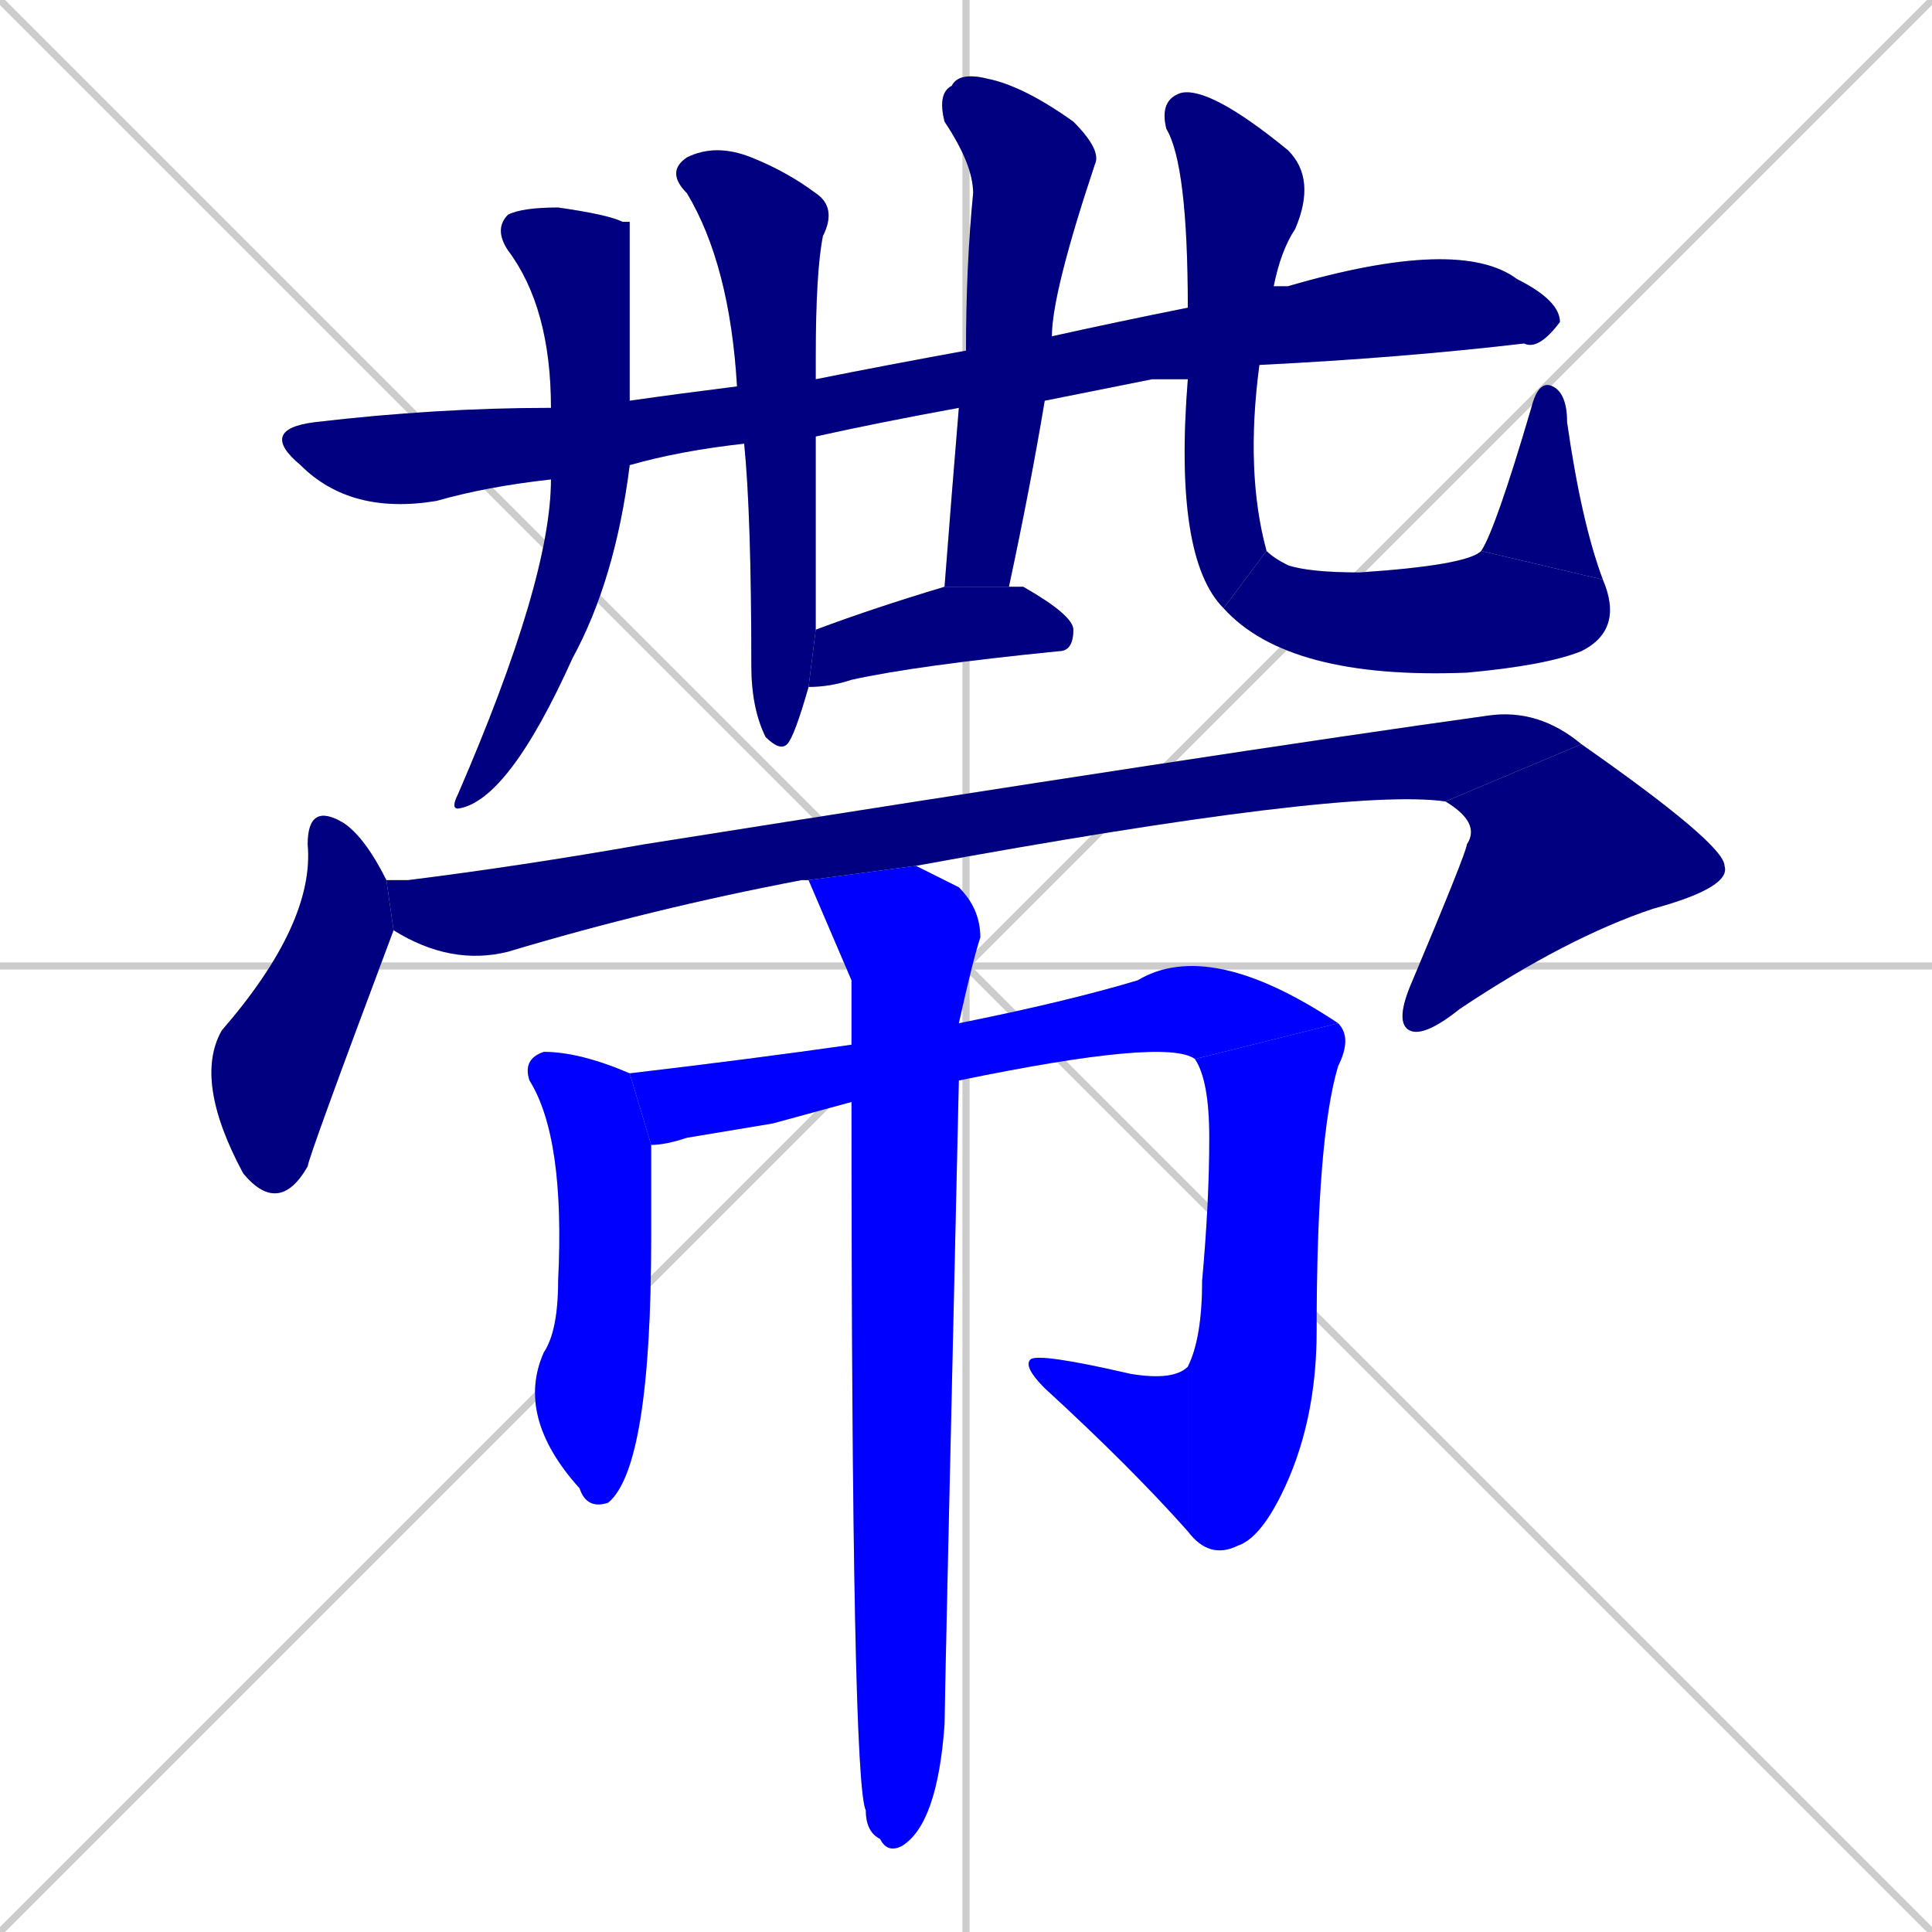 <svg xmlns="http://www.w3.org/2000/svg" xmlns:xlink="http://www.w3.org/1999/xlink" width="270" height="270"><defs><clipPath id="clip-mask-1"><rect x="36" y="33" width="182" height="39"><animate attributeName="x" from="-146" to="36" dur="0.674" begin="0; animate16.end + 1" id="animate1" fill="freeze"/></rect></clipPath><clipPath id="clip-mask-2"><rect x="63" y="29" width="25" height="84"><set attributeName="y" to="-55" begin="0; animate16.end + 1" /><animate attributeName="y" from="-55" to="29" dur="0.311" begin="animate1.end + 0.5" id="animate2" fill="freeze"/></rect></clipPath><clipPath id="clip-mask-3"><rect x="93" y="20" width="24" height="85"><set attributeName="y" to="-65" begin="0; animate16.end + 1" /><animate attributeName="y" from="-65" to="20" dur="0.315" begin="animate2.end + 0.5" id="animate3" fill="freeze"/></rect></clipPath><clipPath id="clip-mask-4"><rect x="131" y="10" width="23" height="72"><set attributeName="y" to="-62" begin="0; animate16.end + 1" /><animate attributeName="y" from="-62" to="10" dur="0.267" begin="animate3.end + 0.5" id="animate4" fill="freeze"/></rect></clipPath><clipPath id="clip-mask-5"><rect x="113" y="82" width="37" height="14"><set attributeName="x" to="76" begin="0; animate16.end + 1" /><animate attributeName="x" from="76" to="113" dur="0.137" begin="animate4.end + 0.5" id="animate5" fill="freeze"/></rect></clipPath><clipPath id="clip-mask-6"><rect x="162" y="12" width="22" height="73"><set attributeName="y" to="-61" begin="0; animate16.end + 1" /><animate attributeName="y" from="-61" to="12" dur="0.270" begin="animate5.end + 0.5" id="animate6" fill="freeze"/></rect></clipPath><clipPath id="clip-mask-7"><rect x="171" y="77" width="56" height="18"><set attributeName="x" to="115" begin="0; animate16.end + 1" /><animate attributeName="x" from="115" to="171" dur="0.207" begin="animate6.end" id="animate7" fill="freeze"/></rect></clipPath><clipPath id="clip-mask-8"><rect x="207" y="53" width="17" height="28"><set attributeName="y" to="81" begin="0; animate16.end + 1" /><animate attributeName="y" from="81" to="53" dur="0.104" begin="animate7.end" id="animate8" fill="freeze"/></rect></clipPath><clipPath id="clip-mask-9"><rect x="27" y="112" width="28" height="58"><set attributeName="y" to="54" begin="0; animate16.end + 1" /><animate attributeName="y" from="54" to="112" dur="0.215" begin="animate8.end + 0.5" id="animate9" fill="freeze"/></rect></clipPath><clipPath id="clip-mask-10"><rect x="54" y="99" width="167" height="36"><set attributeName="x" to="-113" begin="0; animate16.end + 1" /><animate attributeName="x" from="-113" to="54" dur="0.619" begin="animate9.end + 0.5" id="animate10" fill="freeze"/></rect></clipPath><clipPath id="clip-mask-11"><rect x="195" y="104" width="47" height="41"><set attributeName="y" to="63" begin="0; animate16.end + 1" /><animate attributeName="y" from="63" to="104" dur="0.152" begin="animate10.end" id="animate11" fill="freeze"/></rect></clipPath><clipPath id="clip-mask-12"><rect x="72" y="147" width="19" height="64"><set attributeName="y" to="83" begin="0; animate16.end + 1" /><animate attributeName="y" from="83" to="147" dur="0.237" begin="animate11.end + 0.5" id="animate12" fill="freeze"/></rect></clipPath><clipPath id="clip-mask-13"><rect x="88" y="131" width="99" height="29"><set attributeName="x" to="-11" begin="0; animate16.end + 1" /><animate attributeName="x" from="-11" to="88" dur="0.367" begin="animate12.end + 0.5" id="animate13" fill="freeze"/></rect></clipPath><clipPath id="clip-mask-14"><rect x="166" y="143" width="23" height="75"><set attributeName="y" to="68" begin="0; animate16.end + 1" /><animate attributeName="y" from="68" to="143" dur="0.278" begin="animate13.end" id="animate14" fill="freeze"/></rect></clipPath><clipPath id="clip-mask-15"><rect x="143" y="189" width="23" height="25"><set attributeName="x" to="166" begin="0; animate16.end + 1" /><animate attributeName="x" from="166" to="143" dur="0.085" begin="animate14.end" id="animate15" fill="freeze"/></rect></clipPath><clipPath id="clip-mask-16"><rect x="113" y="121" width="24" height="138"><set attributeName="y" to="-17" begin="0; animate16.end + 1" /><animate attributeName="y" from="-17" to="121" dur="0.511" begin="animate15.end + 0.5" id="animate16" fill="freeze"/></rect></clipPath></defs><path d="M 0 0 L 270 270 M 270 0 L 0 270 M 135 0 L 135 270 M 0 135 L 270 135" stroke="#CCCCCC" /><path d="M 161 53 L 146 56 L 134 57 Q 123 59 114 61 L 104 62 Q 95 63 88 65 L 77 67 Q 68 68 61 70 Q 49 72 42 65 Q 36 60 44 59 Q 61 57 77 57 L 88 56 Q 95 55 103 54 L 114 53 Q 124 51 135 49 L 147 47 Q 156 45 166 43 L 178 40 Q 179 40 180 40 Q 204 33 212 39 Q 218 42 218 45 Q 215 49 213 48 Q 196 50 176 51 L 166 53" fill="#CCCCCC"/><path d="M 88 65 Q 86 81 80 92 Q 71 112 64 113 Q 63 113 64 111 Q 77 81 77 67 L 77 57 Q 77 43 71 35 Q 69 32 71 30 Q 73 29 78 29 Q 85 30 87 31 Q 87 31 88 31 Q 88 32 88 56" fill="#CCCCCC"/><path d="M 114 61 Q 114 74 114 88 L 113 96 Q 111 103 110 104 Q 109 105 107 103 Q 105 99 105 93 Q 105 72 104 62 L 103 54 Q 102 37 96 27 Q 93 24 96 22 Q 100 20 105 22 Q 110 24 114 27 Q 117 29 115 33 Q 114 38 114 50 Q 114 51 114 53" fill="#CCCCCC"/><path d="M 146 56 Q 144 68 141 82 L 132 82 Q 133 69 134 57 L 135 49 Q 135 37 136 27 Q 136 23 132 17 Q 131 13 133 12 Q 134 10 138 11 Q 143 12 150 17 Q 154 21 153 23 Q 147 41 147 47" fill="#CCCCCC"/><path d="M 141 82 Q 142 82 143 82 Q 150 86 150 88 Q 150 91 148 91 Q 128 93 119 95 Q 116 96 113 96 L 114 88 Q 122 85 132 82" fill="#CCCCCC"/><path d="M 166 43 Q 166 23 163 18 Q 162 14 165 13 Q 169 12 180 21 Q 184 25 181 32 Q 179 35 178 40 L 176 51 Q 174 66 177 77 L 171 85 Q 164 78 166 53" fill="#CCCCCC"/><path d="M 177 77 Q 178 78 180 79 Q 183 80 190 80 Q 205 79 207 77 L 224 81 Q 227 88 221 91 Q 216 93 205 94 Q 180 95 171 85" fill="#CCCCCC"/><path d="M 207 77 Q 209 74 214 57 Q 215 53 217 54 Q 219 55 219 59 Q 221 73 224 81" fill="#CCCCCC"/><path d="M 55 130 Q 43 162 43 163 Q 39 170 34 164 Q 27 151 31 144 Q 44 129 43 118 Q 43 112 48 115 Q 51 117 54 123" fill="#CCCCCC"/><path d="M 113 123 Q 112 123 112 123 Q 91 127 71 133 Q 63 135 55 130 L 54 123 Q 55 123 57 123 Q 73 121 90 118 Q 172 105 208 100 Q 215 99 221 104 L 202 112 Q 188 110 128 121" fill="#CCCCCC"/><path d="M 221 104 Q 241 118 241 121 Q 242 124 231 127 Q 219 131 204 141 Q 199 145 197 144 Q 195 143 197 138 Q 205 119 205 118 Q 207 115 202 112" fill="#CCCCCC"/><path d="M 91 160 Q 91 164 91 173 Q 91 205 85 210 Q 82 211 81 208 Q 72 198 76 189 Q 78 186 78 179 Q 79 159 74 151 Q 73 148 76 147 Q 81 147 88 150" fill="#CCCCCC"/><path d="M 108 157 L 96 159 Q 93 160 91 160 L 88 150 Q 105 148 119 146 L 134 143 Q 149 140 159 137 Q 169 131 187 143 L 167 148 Q 163 145 134 151 L 119 154" fill="#CCCCCC"/><path d="M 187 143 Q 189 145 187 149 Q 184 159 184 186 Q 184 199 179 209 Q 176 215 173 216 Q 169 218 166 214 L 166 191 Q 168 187 168 179 Q 169 168 169 159 Q 169 151 167 148" fill="#CCCCCC"/><path d="M 166 214 Q 158 205 146 194 Q 143 191 144 190 Q 145 189 158 192 Q 164 193 166 191" fill="#CCCCCC"/><path d="M 119 146 Q 119 141 119 137 Q 116 130 113 123 L 128 121 Q 130 122 134 124 Q 137 127 137 131 Q 136 134 134 143 L 134 151 Q 132 238 132 241 Q 131 255 126 258 Q 124 259 123 257 Q 121 256 121 253 Q 119 249 119 154" fill="#CCCCCC"/><path d="M 161 53 L 146 56 L 134 57 Q 123 59 114 61 L 104 62 Q 95 63 88 65 L 77 67 Q 68 68 61 70 Q 49 72 42 65 Q 36 60 44 59 Q 61 57 77 57 L 88 56 Q 95 55 103 54 L 114 53 Q 124 51 135 49 L 147 47 Q 156 45 166 43 L 178 40 Q 179 40 180 40 Q 204 33 212 39 Q 218 42 218 45 Q 215 49 213 48 Q 196 50 176 51 L 166 53" fill="#000080" clip-path="url(#clip-mask-1)" /><path d="M 88 65 Q 86 81 80 92 Q 71 112 64 113 Q 63 113 64 111 Q 77 81 77 67 L 77 57 Q 77 43 71 35 Q 69 32 71 30 Q 73 29 78 29 Q 85 30 87 31 Q 87 31 88 31 Q 88 32 88 56" fill="#000080" clip-path="url(#clip-mask-2)" /><path d="M 114 61 Q 114 74 114 88 L 113 96 Q 111 103 110 104 Q 109 105 107 103 Q 105 99 105 93 Q 105 72 104 62 L 103 54 Q 102 37 96 27 Q 93 24 96 22 Q 100 20 105 22 Q 110 24 114 27 Q 117 29 115 33 Q 114 38 114 50 Q 114 51 114 53" fill="#000080" clip-path="url(#clip-mask-3)" /><path d="M 146 56 Q 144 68 141 82 L 132 82 Q 133 69 134 57 L 135 49 Q 135 37 136 27 Q 136 23 132 17 Q 131 13 133 12 Q 134 10 138 11 Q 143 12 150 17 Q 154 21 153 23 Q 147 41 147 47" fill="#000080" clip-path="url(#clip-mask-4)" /><path d="M 141 82 Q 142 82 143 82 Q 150 86 150 88 Q 150 91 148 91 Q 128 93 119 95 Q 116 96 113 96 L 114 88 Q 122 85 132 82" fill="#000080" clip-path="url(#clip-mask-5)" /><path d="M 166 43 Q 166 23 163 18 Q 162 14 165 13 Q 169 12 180 21 Q 184 25 181 32 Q 179 35 178 40 L 176 51 Q 174 66 177 77 L 171 85 Q 164 78 166 53" fill="#000080" clip-path="url(#clip-mask-6)" /><path d="M 177 77 Q 178 78 180 79 Q 183 80 190 80 Q 205 79 207 77 L 224 81 Q 227 88 221 91 Q 216 93 205 94 Q 180 95 171 85" fill="#000080" clip-path="url(#clip-mask-7)" /><path d="M 207 77 Q 209 74 214 57 Q 215 53 217 54 Q 219 55 219 59 Q 221 73 224 81" fill="#000080" clip-path="url(#clip-mask-8)" /><path d="M 55 130 Q 43 162 43 163 Q 39 170 34 164 Q 27 151 31 144 Q 44 129 43 118 Q 43 112 48 115 Q 51 117 54 123" fill="#000080" clip-path="url(#clip-mask-9)" /><path d="M 113 123 Q 112 123 112 123 Q 91 127 71 133 Q 63 135 55 130 L 54 123 Q 55 123 57 123 Q 73 121 90 118 Q 172 105 208 100 Q 215 99 221 104 L 202 112 Q 188 110 128 121" fill="#000080" clip-path="url(#clip-mask-10)" /><path d="M 221 104 Q 241 118 241 121 Q 242 124 231 127 Q 219 131 204 141 Q 199 145 197 144 Q 195 143 197 138 Q 205 119 205 118 Q 207 115 202 112" fill="#000080" clip-path="url(#clip-mask-11)" /><path d="M 91 160 Q 91 164 91 173 Q 91 205 85 210 Q 82 211 81 208 Q 72 198 76 189 Q 78 186 78 179 Q 79 159 74 151 Q 73 148 76 147 Q 81 147 88 150" fill="#0000ff" clip-path="url(#clip-mask-12)" /><path d="M 108 157 L 96 159 Q 93 160 91 160 L 88 150 Q 105 148 119 146 L 134 143 Q 149 140 159 137 Q 169 131 187 143 L 167 148 Q 163 145 134 151 L 119 154" fill="#0000ff" clip-path="url(#clip-mask-13)" /><path d="M 187 143 Q 189 145 187 149 Q 184 159 184 186 Q 184 199 179 209 Q 176 215 173 216 Q 169 218 166 214 L 166 191 Q 168 187 168 179 Q 169 168 169 159 Q 169 151 167 148" fill="#0000ff" clip-path="url(#clip-mask-14)" /><path d="M 166 214 Q 158 205 146 194 Q 143 191 144 190 Q 145 189 158 192 Q 164 193 166 191" fill="#0000ff" clip-path="url(#clip-mask-15)" /><path d="M 119 146 Q 119 141 119 137 Q 116 130 113 123 L 128 121 Q 130 122 134 124 Q 137 127 137 131 Q 136 134 134 143 L 134 151 Q 132 238 132 241 Q 131 255 126 258 Q 124 259 123 257 Q 121 256 121 253 Q 119 249 119 154" fill="#0000ff" clip-path="url(#clip-mask-16)" /></svg>